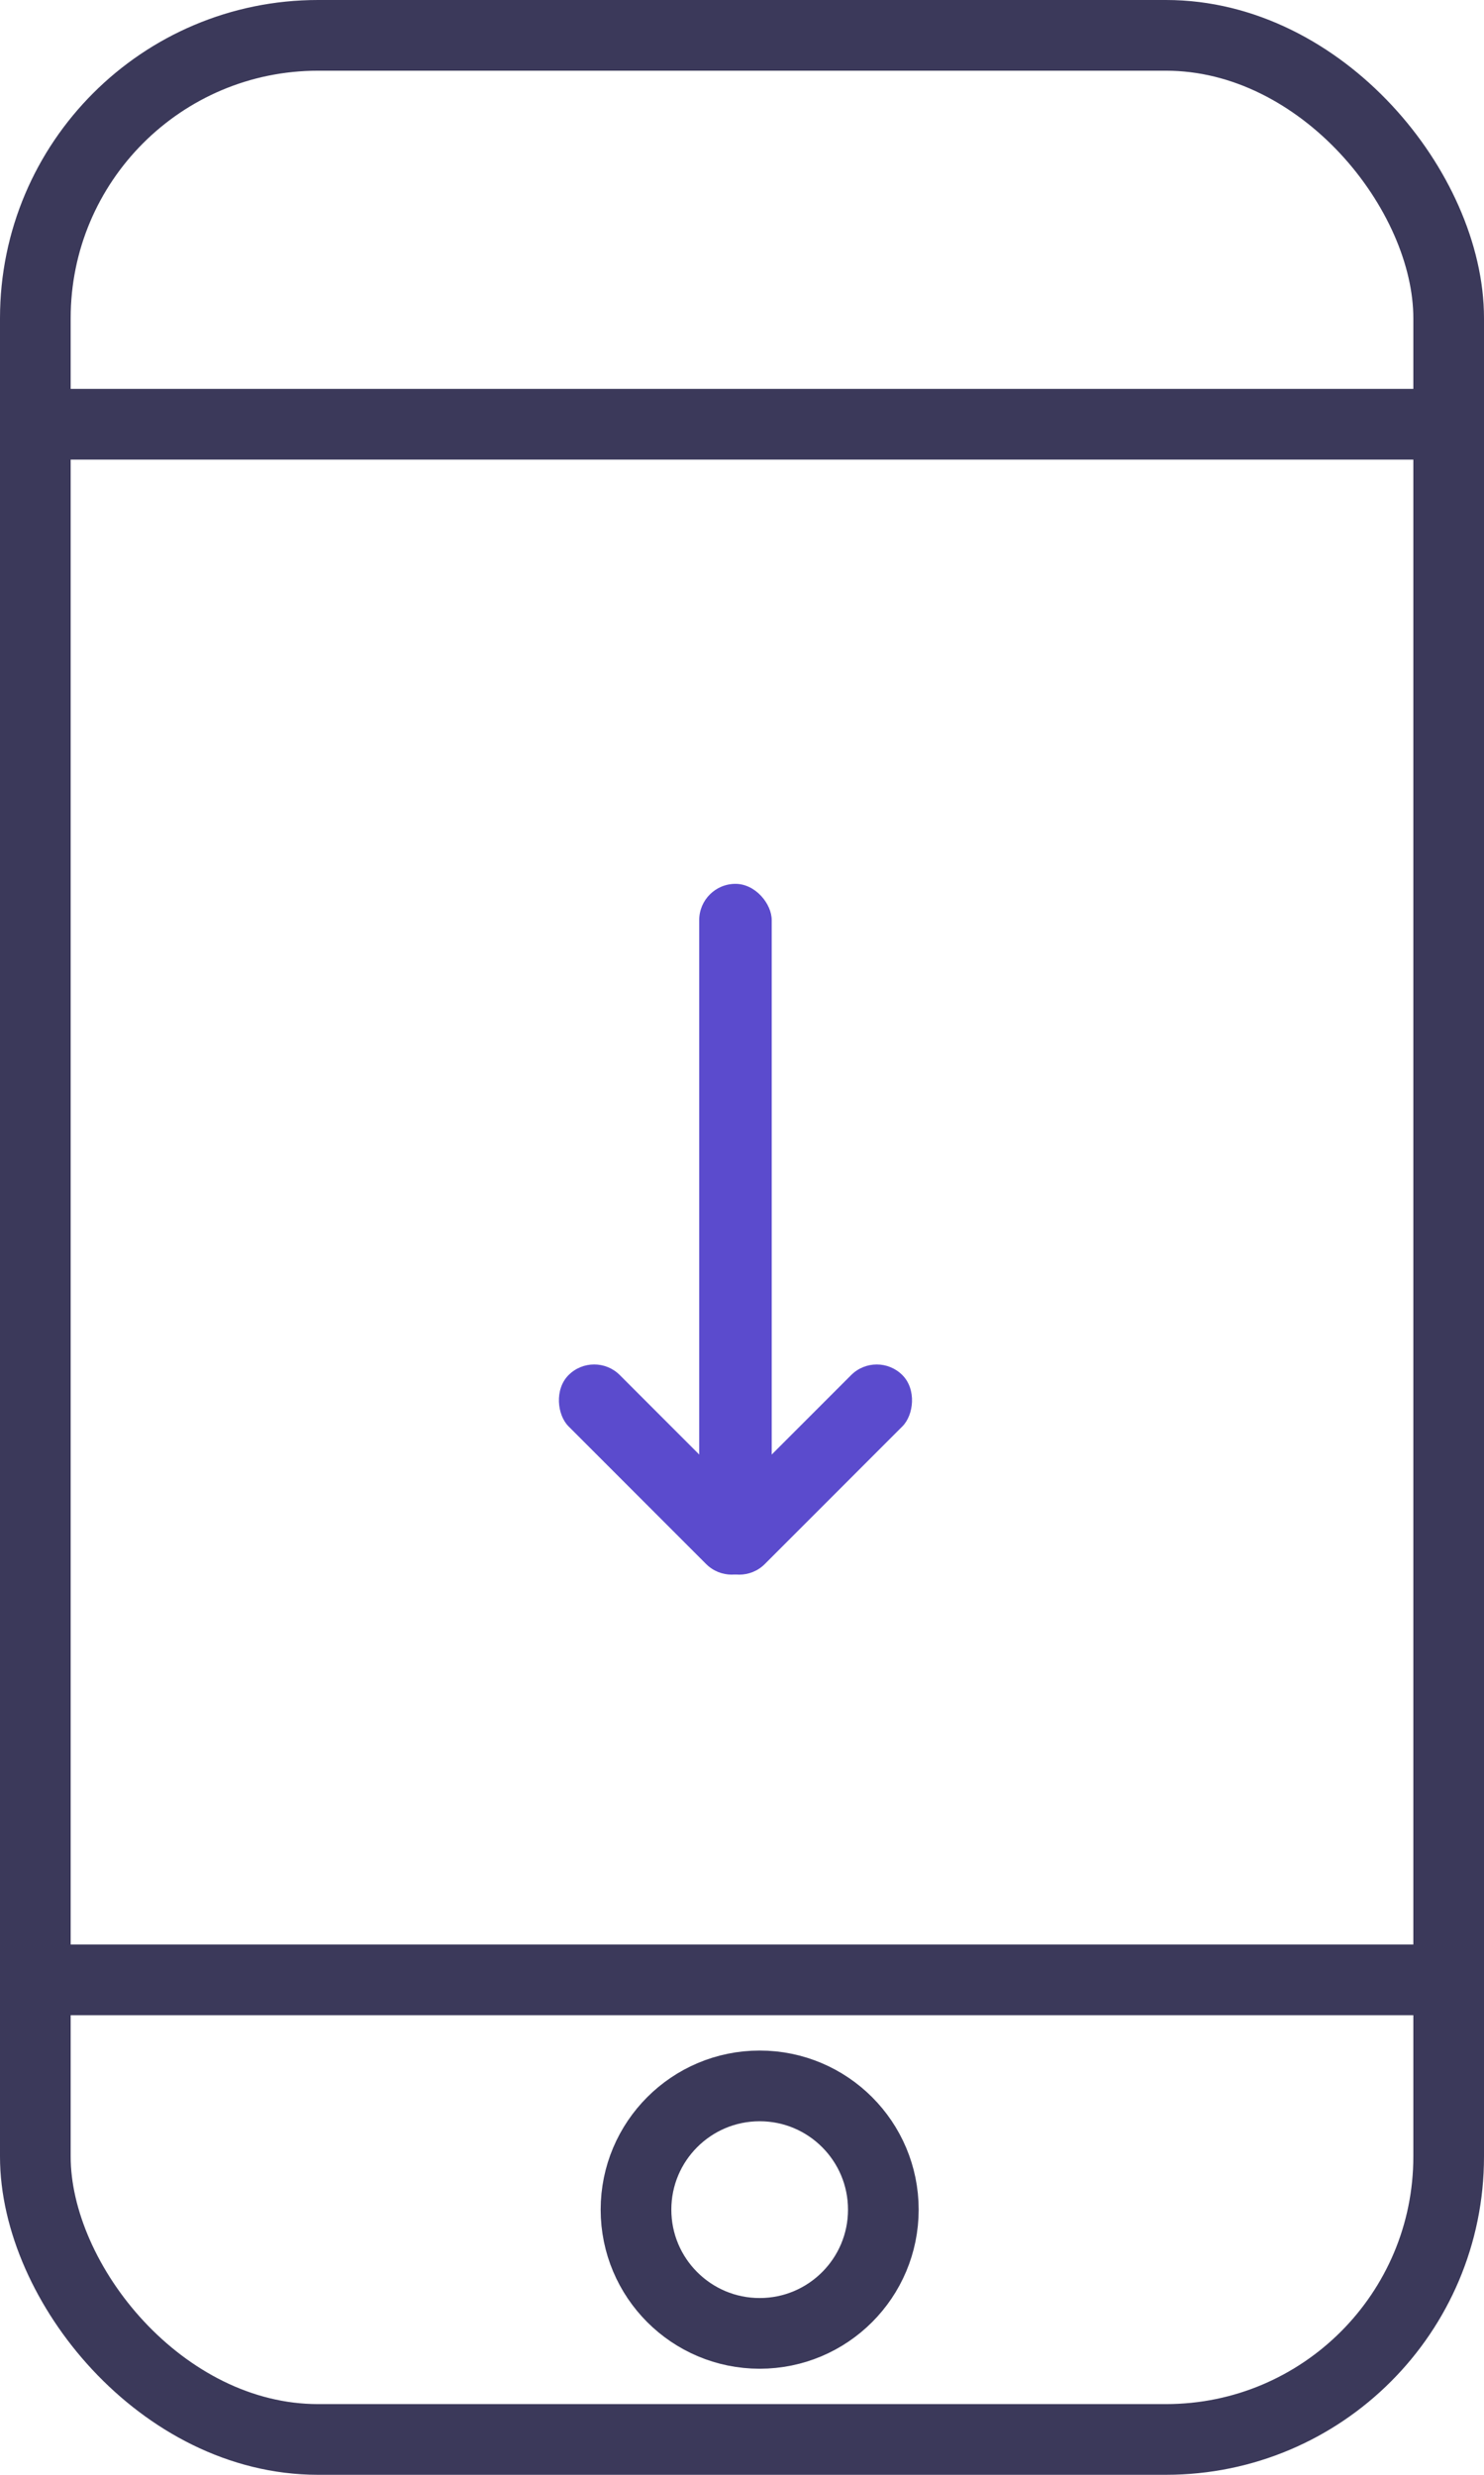 <svg width="42" height="70" viewBox="0 0 42 70" xmlns="http://www.w3.org/2000/svg"><title>download uport</title><g fill="none" fill-rule="evenodd"><rect stroke="#3B395A" stroke-width="2" x="1" y="1" width="40" height="68" rx="8"/><path fill="#3B395A" d="M1 11h40v2H1zM1 55h40v2H1z"/><circle stroke="#3B395A" stroke-width="2" cx="21.5" cy="62.5" r="3.5"/><g transform="translate(15 25)" fill="#5B4BCD"><rect x="4.789" width="2.052" height="19.519" rx="1.026"/><g transform="translate(0 12.788)"><rect transform="scale(-1 1) rotate(45 0 -5.305)" x="2.736" width="2.052" height="7.557" rx="1.026"/><rect transform="rotate(45 7.867 3.779)" x="6.841" width="2.052" height="7.557" rx="1.026"/></g></g></g></svg>